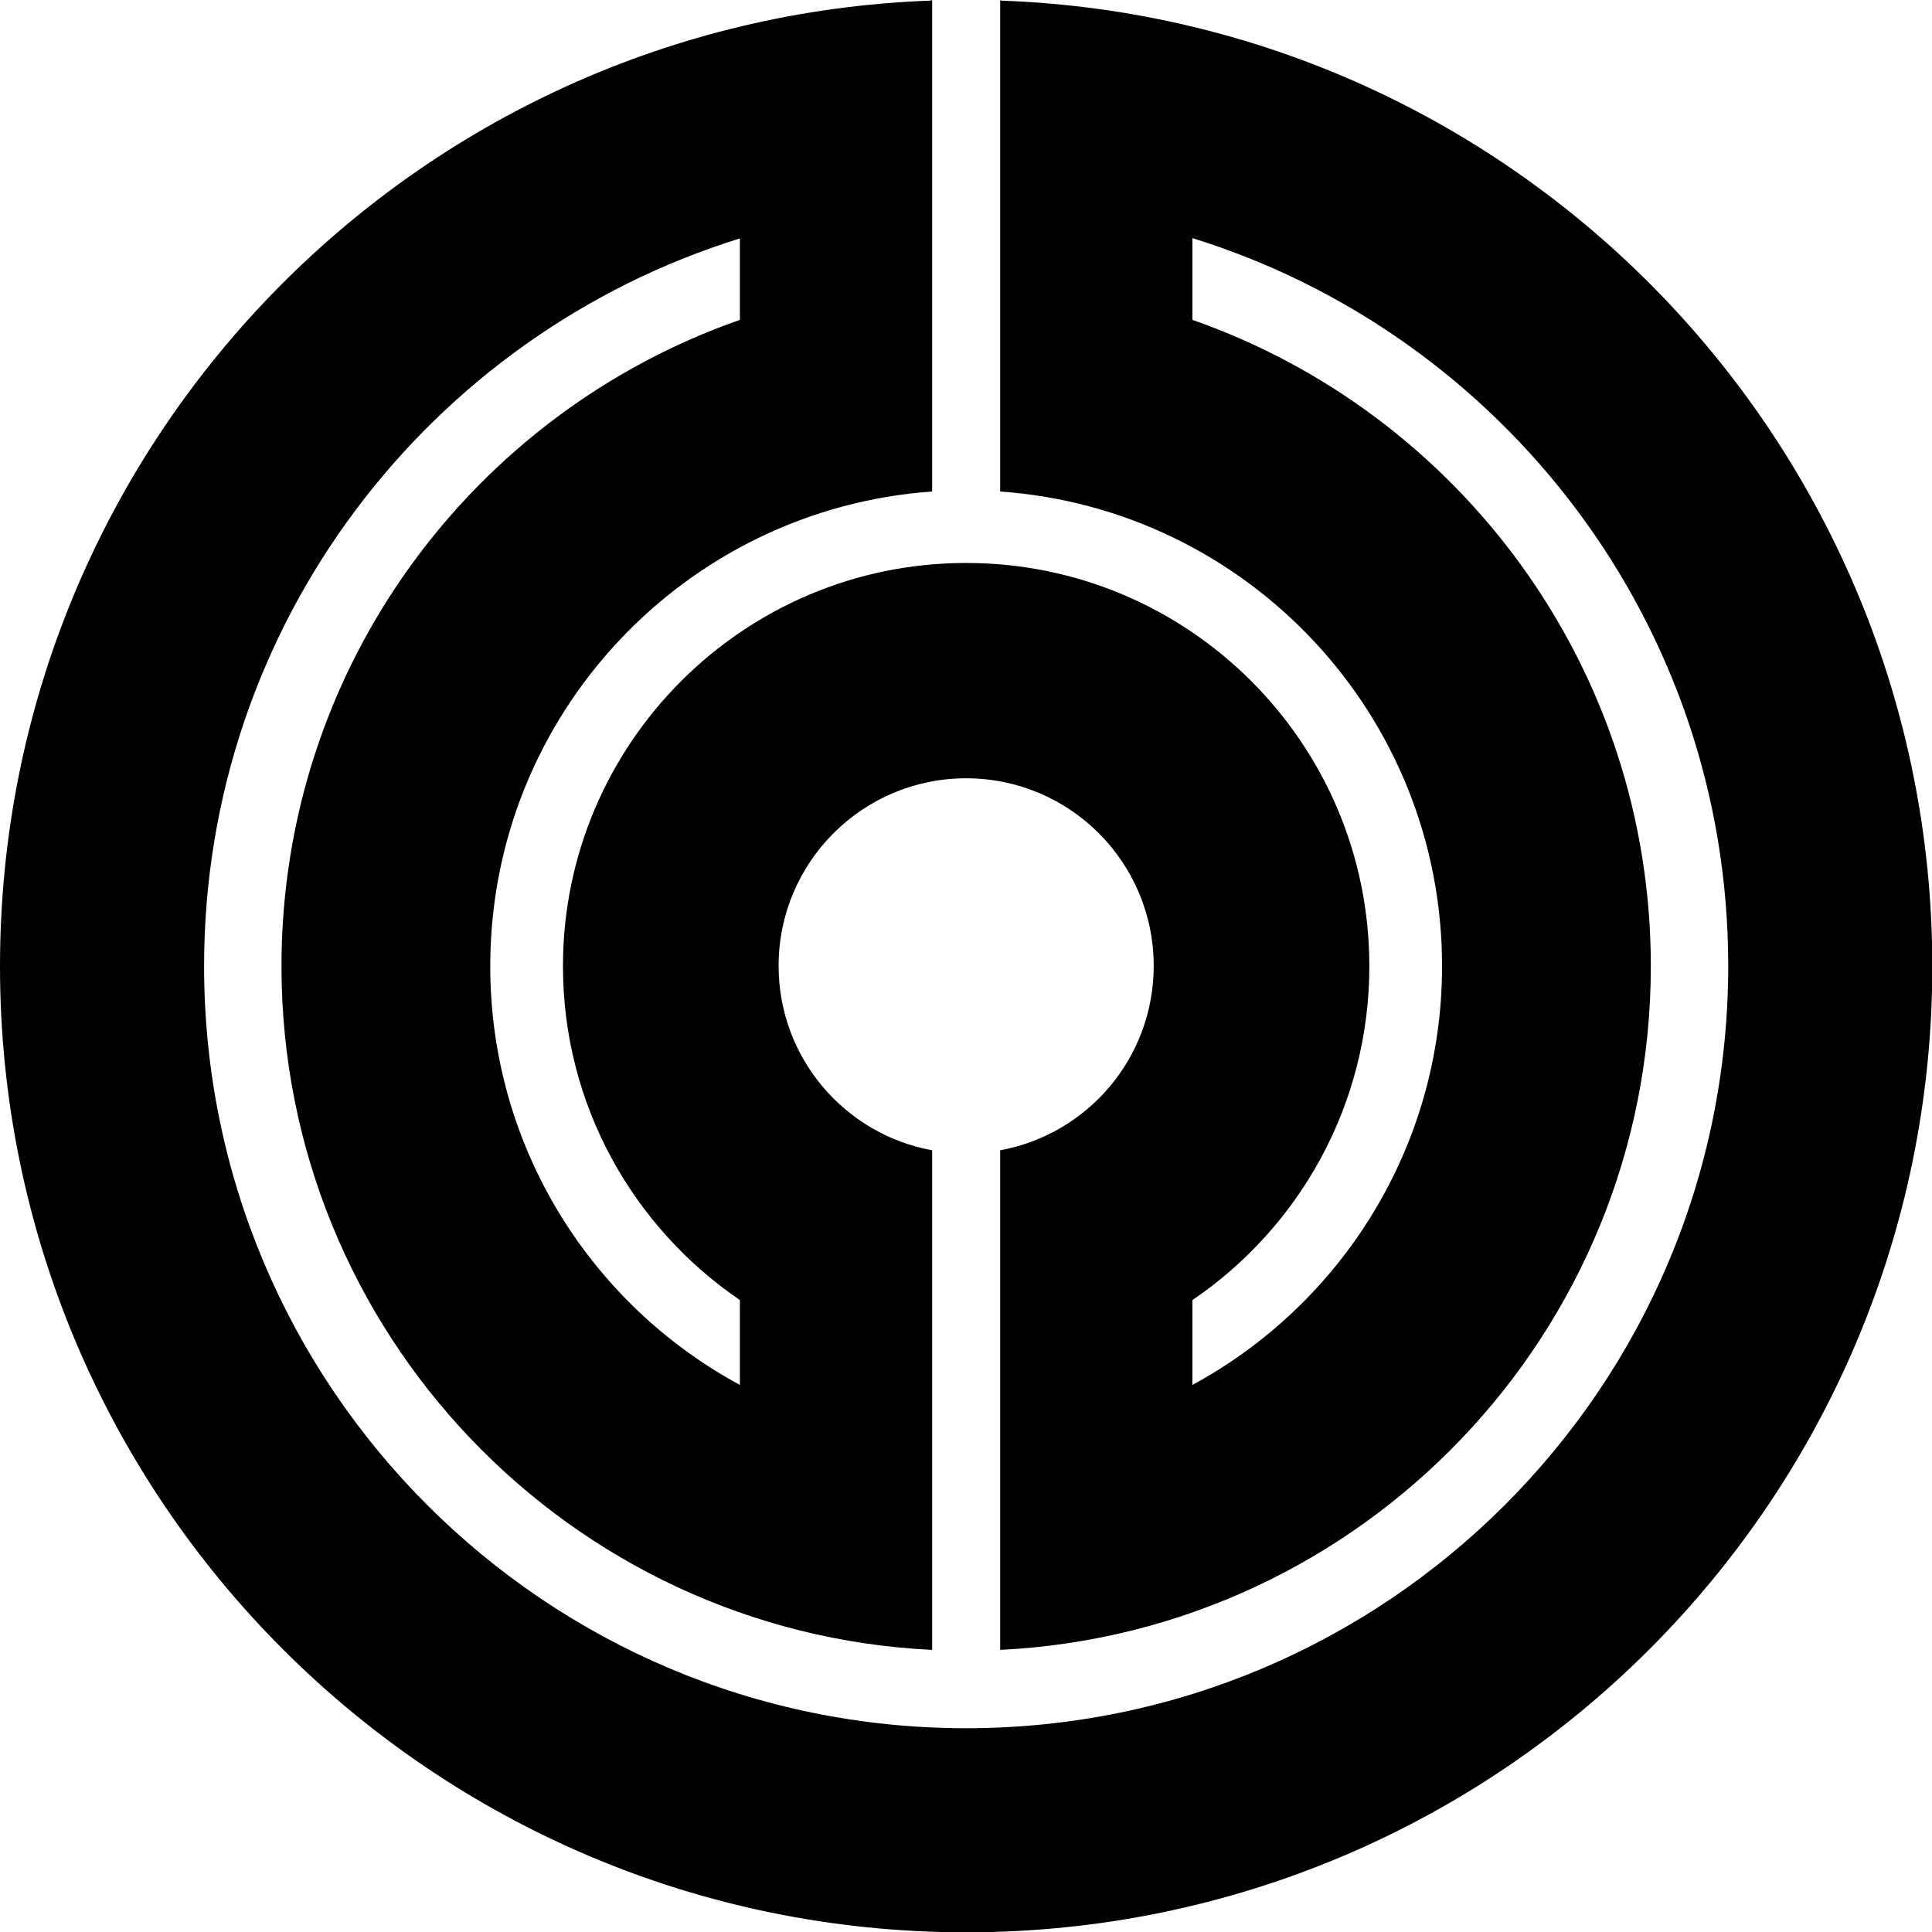 <svg xmlns="http://www.w3.org/2000/svg" width="619.1" viewBox="0 0 619.1 619.2" height="619.2" xml:space="preserve" style="enable-background:new 0 0 619.1 619.2"><path d="m320.8.2-.3-.2v157.5c79.2 5.6 141.6 71.5 141.6 152.1 0 58-32.4 108.4-80 134.2v-27.2c34.2-23.2 56.7-62.5 56.7-107 0-71.4-57.9-129.2-129.2-129.2s-129.2 57.9-129.2 129.2c0 44.5 22.5 83.7 56.7 107v27.2c-47.7-25.8-80-76.2-80-134.2 0-80.6 62.5-146.5 141.6-152.1V0l-.6.2C132.4 6.3 0 142.4 0 309.6c0 171 138.6 309.6 309.6 309.6s309.6-138.6 309.6-309.6C619.1 142.4 486.6 6.1 320.8.2zm-11.2 553.6c-134.9 0-244.2-109.3-244.2-244.2 0-109.6 72.2-202.3 171.7-233.2v26.1C151.5 132.4 90.2 213.8 90.2 309.6c0 117.5 92.4 213.5 208.5 219.1V368.6c-28-5.1-49.2-29.6-49.2-59.1 0-33.2 26.9-60.1 60.1-60.1s60.1 26.9 60.1 60.1c0 29.5-21.2 54-49.2 59.1v160.1C436.6 523 529 427.1 529 309.6c0-95.8-61.4-177.2-146.9-207.1V76.3c99.5 30.9 171.7 123.6 171.7 233.2 0 134.9-109.4 244.3-244.2 244.3z"></path></svg>